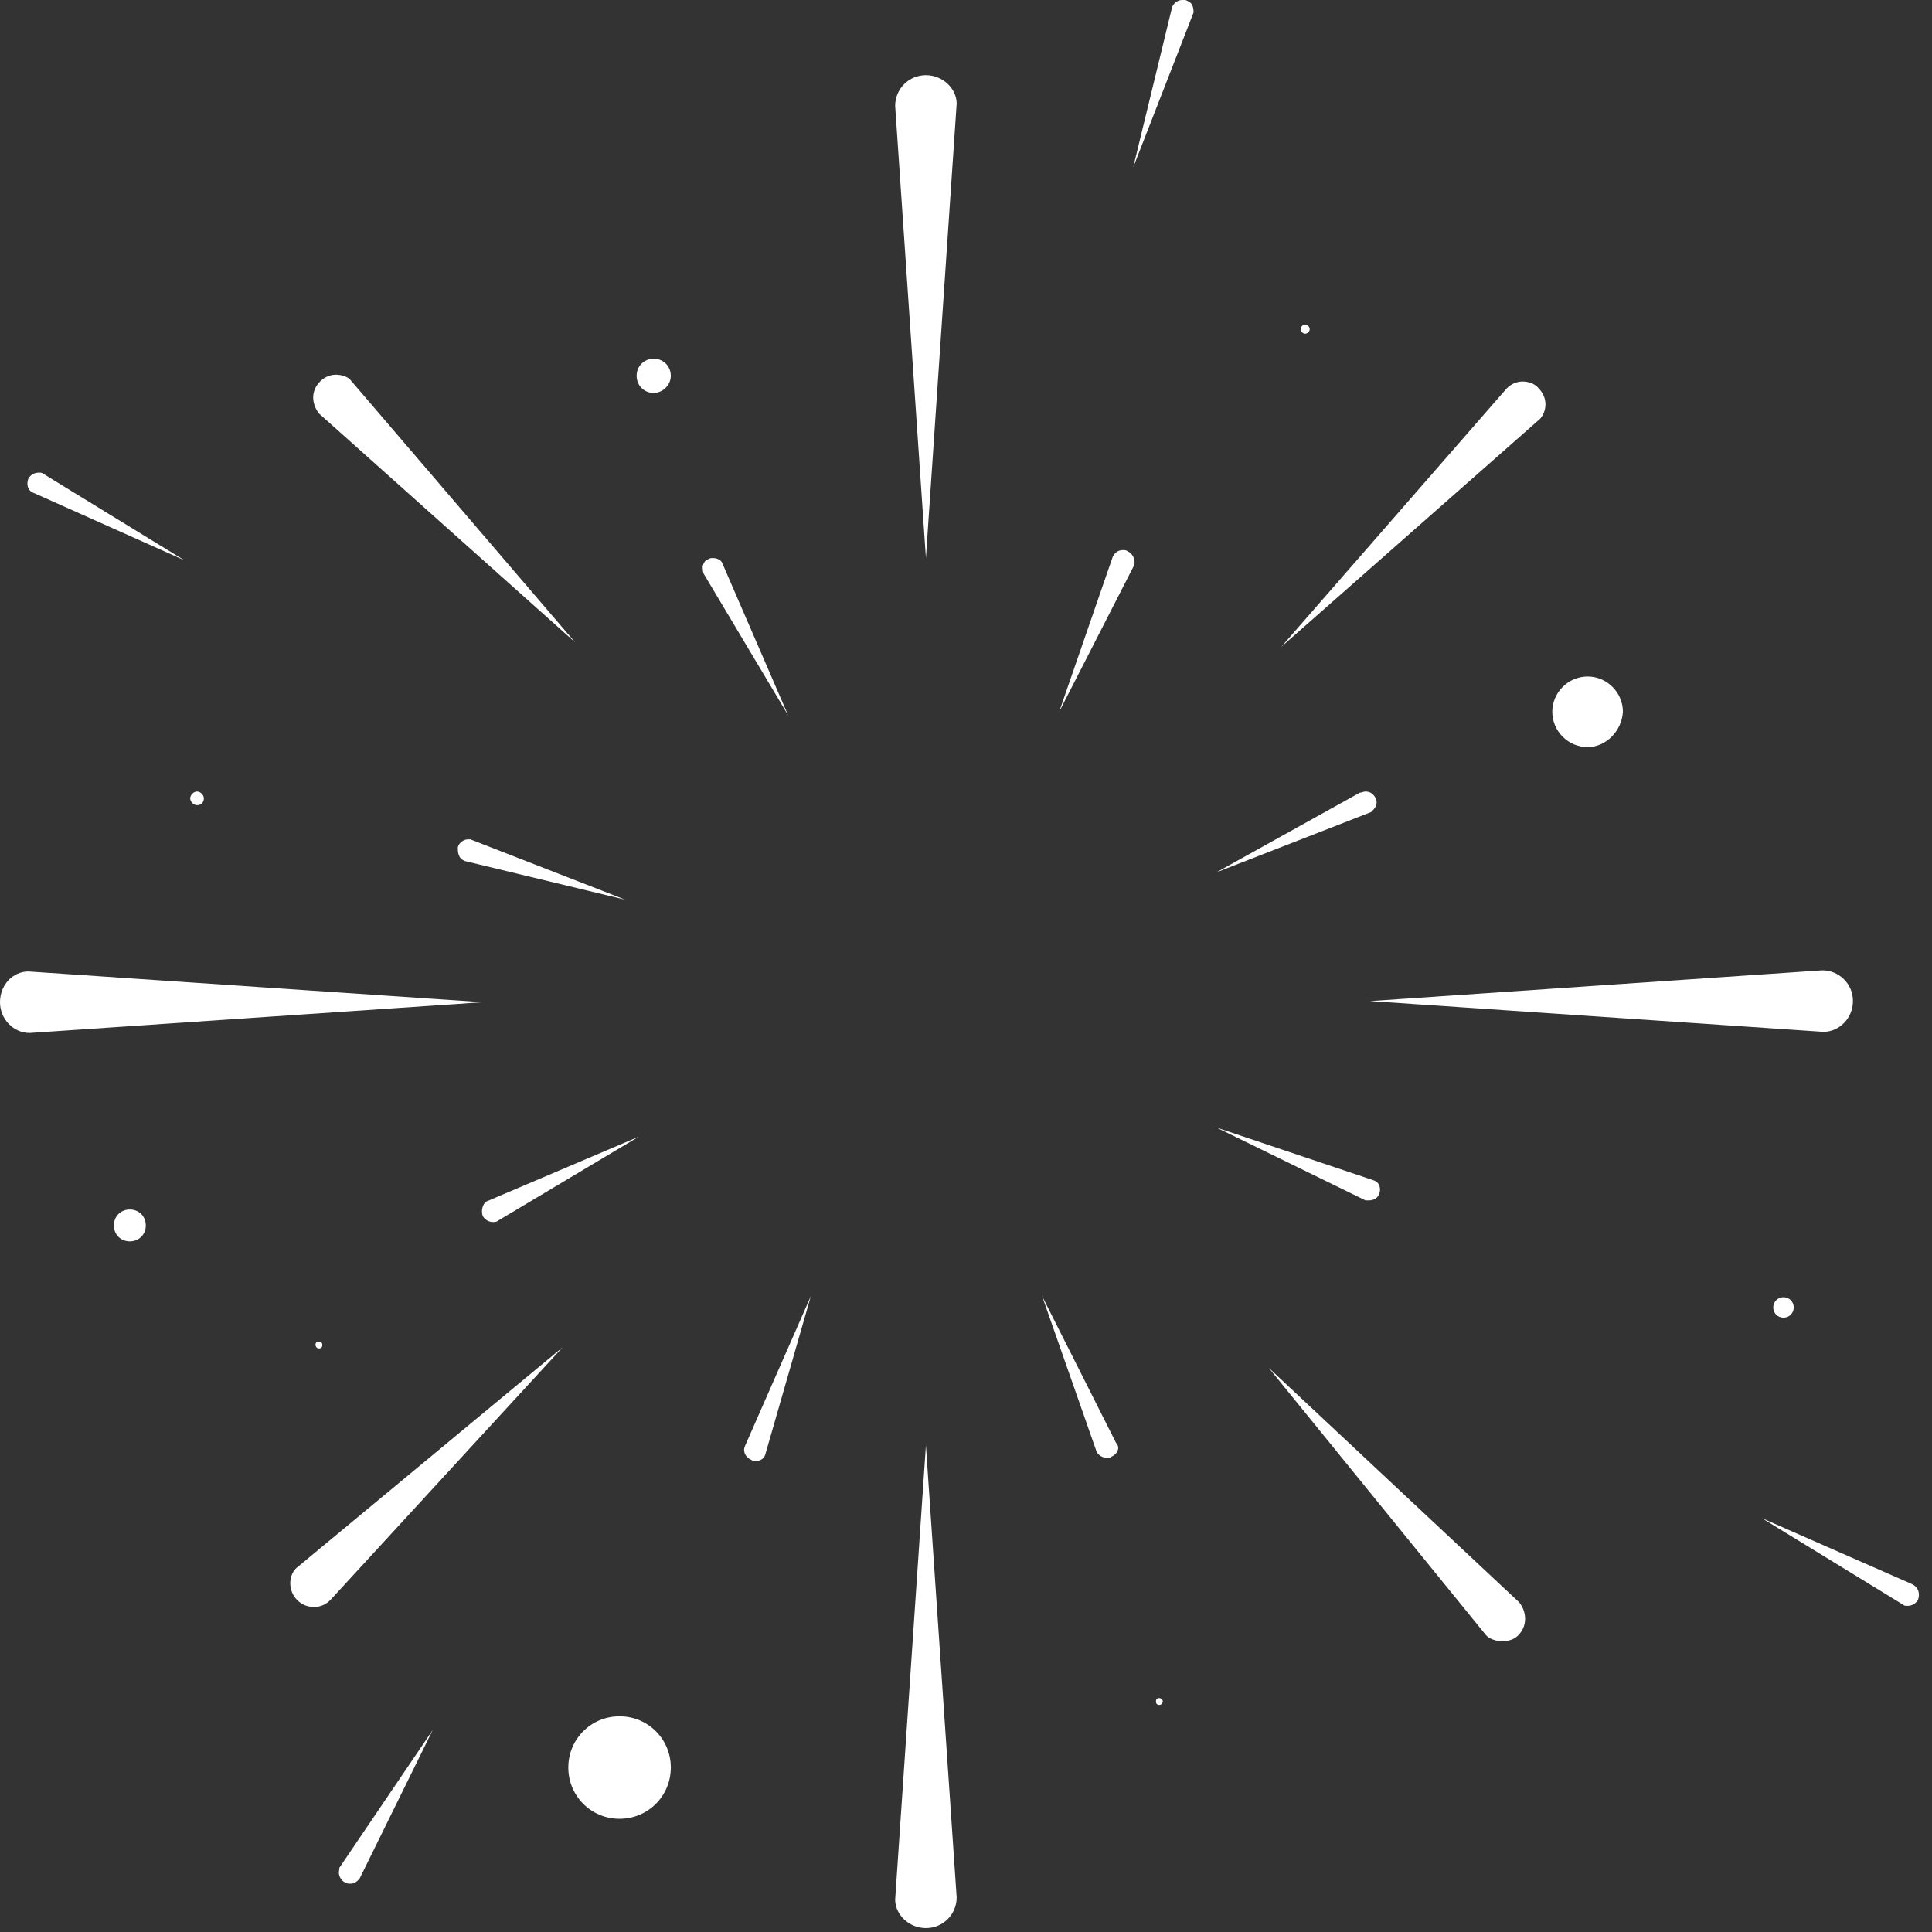 <svg width="96" height="96" viewBox="0 0 96 96" fill="none" xmlns="http://www.w3.org/2000/svg">
<rect x="0" y="0" width="96" height="96" fill="#333333" stroke="none"/>
<path d="M44.48 5.263C44.48 4.414 45.159 3.735 46.008 3.735C46.857 3.735 47.536 4.414 47.536 5.15L46.008 27.729L44.48 5.263Z" fill="white"/>
<path d="M47.536 94.279C47.536 95.128 46.857 95.807 46.008 95.807C45.159 95.807 44.48 95.128 44.48 94.392L46.008 71.813L47.536 94.279Z" fill="white"/>
<path d="M1.415 48.272L23.994 49.799L1.471 51.327C0.679 51.327 0 50.648 0 49.799C0 48.951 0.623 48.272 1.415 48.272Z" fill="white"/>
<path d="M90.601 51.271L68.078 49.743L90.544 48.215C91.393 48.215 92.072 48.894 92.072 49.743C92.072 50.592 91.393 51.271 90.601 51.271Z" fill="white"/>
<path d="M63.664 32.143L74.869 19.297C75.095 19.071 75.378 18.957 75.661 18.957C75.944 18.957 76.284 19.071 76.453 19.297C76.68 19.523 76.793 19.806 76.793 20.089C76.793 20.372 76.68 20.655 76.51 20.825L63.664 32.143Z" fill="white"/>
<path d="M15.562 19.75C15.562 19.467 15.676 19.184 15.902 18.958C16.128 18.731 16.411 18.618 16.694 18.618C16.977 18.618 17.317 18.731 17.43 18.901L28.578 31.917L15.845 20.542C15.675 20.316 15.562 20.033 15.562 19.75Z" fill="white"/>
<path d="M27.956 66.946L16.411 79.509C16.185 79.736 15.902 79.849 15.619 79.849C15.279 79.849 14.996 79.736 14.77 79.509C14.317 79.057 14.317 78.321 14.713 77.925L27.956 66.946Z" fill="white"/>
<path d="M75.435 81.264C75.208 81.49 74.925 81.546 74.642 81.546C74.303 81.546 74.02 81.433 73.85 81.264L63.041 67.965L75.491 79.622C75.888 80.132 75.888 80.811 75.435 81.264Z" fill="white"/>
<path d="M55.289 27.673C55.402 27.446 55.572 27.333 55.798 27.333C55.855 27.333 55.968 27.333 56.024 27.39C56.307 27.503 56.42 27.842 56.364 28.069L52.629 35.369L55.289 27.673Z" fill="white"/>
<path d="M58.231 0.396C58.288 0.17 58.514 0 58.741 0C58.797 0 58.854 0 58.91 0C59.024 0.057 59.194 0.113 59.25 0.283C59.307 0.396 59.307 0.566 59.307 0.622L56.307 8.319L58.231 0.396Z" fill="white"/>
<path d="M21.504 85.96L17.883 93.317C17.769 93.487 17.6 93.6 17.43 93.6C17.317 93.6 17.26 93.6 17.147 93.544C17.034 93.487 16.921 93.374 16.864 93.204C16.807 93.034 16.864 92.921 16.864 92.808L21.504 85.96Z" fill="white"/>
<path d="M1.415 23.768C1.528 23.598 1.698 23.485 1.924 23.485C2.037 23.485 2.094 23.485 2.15 23.541L9.167 27.842L1.698 24.503C1.358 24.39 1.301 24.051 1.415 23.768Z" fill="white"/>
<path d="M95.298 79.509C95.185 79.679 95.015 79.792 94.789 79.792C94.676 79.792 94.619 79.792 94.562 79.735L87.545 75.435L95.015 78.717C95.355 78.887 95.411 79.226 95.298 79.509Z" fill="white"/>
<path d="M35.199 27.786C35.256 27.729 35.369 27.729 35.425 27.729C35.652 27.729 35.822 27.842 35.878 27.955L39.16 35.538L34.973 28.521C34.916 28.408 34.916 28.238 34.916 28.125C34.973 27.955 35.029 27.842 35.199 27.786Z" fill="white"/>
<path d="M22.806 42.499C22.749 42.386 22.749 42.216 22.749 42.103C22.806 41.877 23.032 41.707 23.259 41.707C23.315 41.707 23.372 41.707 23.372 41.707L31.068 44.706L23.089 42.782C22.976 42.726 22.863 42.669 22.806 42.499Z" fill="white"/>
<path d="M24.73 60.665C24.673 60.721 24.56 60.721 24.503 60.721C24.277 60.721 24.107 60.608 23.994 60.438C23.881 60.155 23.994 59.816 24.164 59.703L31.747 56.477L24.73 60.665Z" fill="white"/>
<path d="M40.292 64.4L38.029 72.266C37.972 72.492 37.746 72.606 37.519 72.606C37.463 72.606 37.406 72.606 37.349 72.549C37.067 72.436 36.897 72.153 37.01 71.87L40.292 64.4Z" fill="white"/>
<path d="M55.232 72.379C55.175 72.436 55.119 72.436 55.006 72.436C54.779 72.436 54.609 72.323 54.496 72.153L51.78 64.4L55.458 71.7C55.685 71.926 55.515 72.266 55.232 72.379Z" fill="white"/>
<path d="M68.531 58.91C68.587 59.024 68.587 59.194 68.531 59.307C68.474 59.533 68.248 59.646 68.022 59.646C67.965 59.646 67.908 59.646 67.852 59.646L60.438 56.024L68.191 58.628C68.361 58.684 68.474 58.741 68.531 58.91Z" fill="white"/>
<path d="M67.852 39.33C68.078 39.33 68.248 39.443 68.361 39.67C68.418 39.783 68.418 39.953 68.361 40.066C68.305 40.179 68.191 40.292 68.135 40.349L60.438 43.348L67.569 39.387C67.682 39.387 67.739 39.33 67.852 39.33Z" fill="white"/>
<path d="M89.13 64.966C89.13 65.249 88.903 65.475 88.62 65.475C88.337 65.475 88.111 65.249 88.111 64.966C88.111 64.683 88.337 64.457 88.62 64.457C88.903 64.457 89.13 64.683 89.13 64.966Z" fill="white"/>
<path d="M78.887 37.123C77.925 37.123 77.132 36.331 77.132 35.369C77.132 34.407 77.925 33.615 78.887 33.615C79.849 33.615 80.641 34.407 80.641 35.369C80.585 36.331 79.792 37.123 78.887 37.123Z" fill="white"/>
<path d="M64.853 16.581C64.739 16.581 64.626 16.468 64.626 16.355C64.626 16.242 64.739 16.128 64.853 16.128C64.966 16.128 65.079 16.242 65.079 16.355C65.079 16.468 64.966 16.581 64.853 16.581Z" fill="white"/>
<path d="M32.483 19.524C31.974 19.524 31.634 19.128 31.634 18.675C31.634 18.166 32.03 17.826 32.483 17.826C32.992 17.826 33.332 18.222 33.332 18.675C33.332 19.128 32.936 19.524 32.483 19.524Z" fill="white"/>
<path d="M9.79 40.009C9.62 40.009 9.451 39.839 9.451 39.67C9.451 39.5 9.62 39.33 9.79 39.33C9.96 39.33 10.13 39.5 10.13 39.67C10.13 39.896 9.96 40.009 9.79 40.009Z" fill="white"/>
<path d="M15.676 66.833C15.676 66.72 15.732 66.663 15.845 66.663C15.959 66.663 16.015 66.72 16.015 66.833C16.015 66.946 15.959 67.003 15.845 67.003C15.732 67.003 15.676 66.889 15.676 66.833Z" fill="white"/>
<path d="M30.785 85.282C32.2 85.282 33.332 86.413 33.332 87.828C33.332 89.243 32.2 90.375 30.785 90.375C29.37 90.375 28.239 89.243 28.239 87.828C28.239 86.413 29.37 85.282 30.785 85.282Z" fill="white"/>
<path d="M57.609 84.376C57.666 84.376 57.779 84.433 57.779 84.546C57.779 84.602 57.722 84.716 57.609 84.716C57.496 84.716 57.439 84.659 57.439 84.546C57.439 84.433 57.496 84.376 57.609 84.376Z" fill="white"/>
<path d="M6.451 60.099C6.904 60.099 7.244 60.438 7.244 60.891C7.244 61.344 6.904 61.683 6.451 61.683C5.999 61.683 5.659 61.344 5.659 60.891C5.659 60.438 5.999 60.099 6.451 60.099Z" fill="white"/>
</svg>
